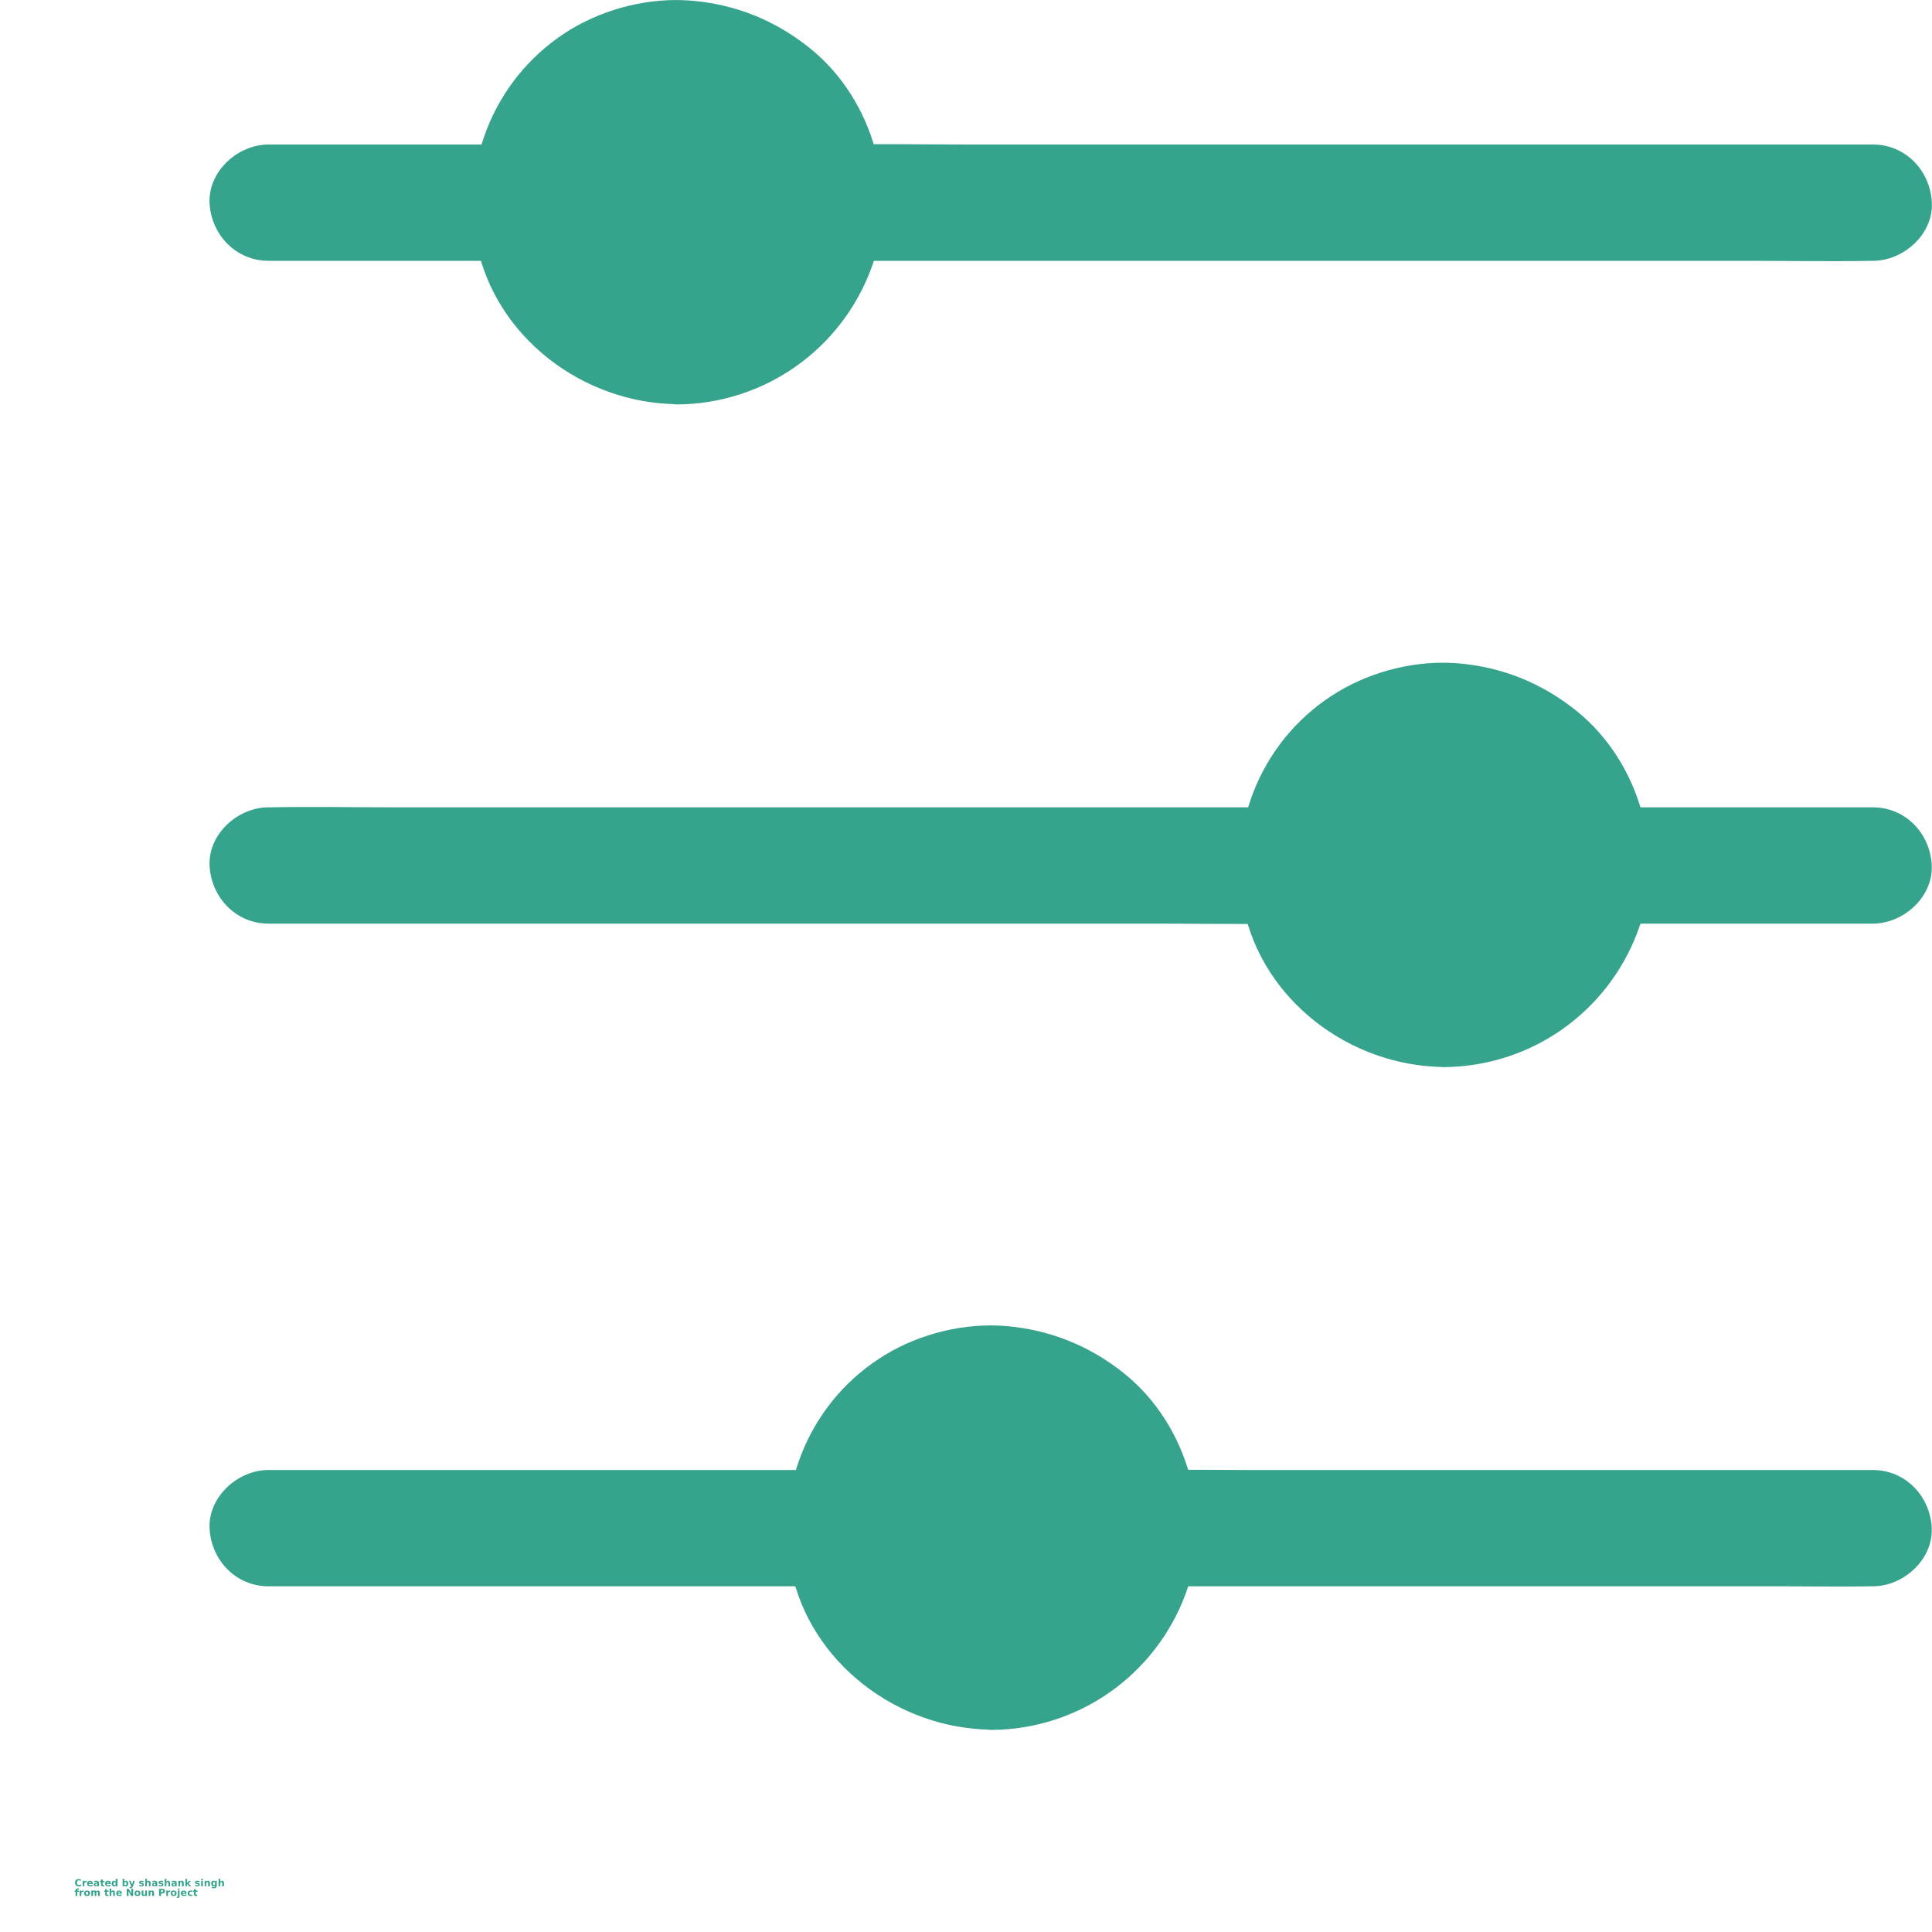 <svg width="15" height="15" viewBox="0 0 15 15" fill="none" xmlns="http://www.w3.org/2000/svg">
<path d="M6.542 2.025H7.343H9.25H11.554H13.56C13.882 2.025 14.205 2.031 14.527 2.025H14.541C14.781 2.025 15.01 1.817 14.999 1.574C14.988 1.328 14.797 1.122 14.541 1.122H13.74H11.834H9.529H7.523C7.201 1.122 6.878 1.116 6.556 1.122H6.542C6.302 1.122 6.073 1.33 6.084 1.574C6.095 1.819 6.285 2.025 6.542 2.025Z" fill="#36A38D"/>
<path d="M2.085 2.025H3.743H3.978C4.218 2.025 4.446 1.817 4.436 1.574C4.425 1.328 4.234 1.122 3.978 1.122H2.32H2.085C1.846 1.122 1.617 1.33 1.627 1.574C1.638 1.819 1.829 2.025 2.085 2.025Z" fill="#36A38D"/>
<path d="M6.546 1.571C6.546 2.271 5.97 2.839 5.259 2.839C4.549 2.839 3.973 2.271 3.973 1.571C3.973 0.87 4.549 0.303 5.259 0.303C5.97 0.303 6.546 0.87 6.546 1.571Z" fill="#36A38D"/>
<path d="M5.26 2.538C5.228 2.538 5.196 2.537 5.164 2.535C5.155 2.535 5.115 2.537 5.112 2.531C5.112 2.531 5.19 2.544 5.131 2.532C5.069 2.522 5.01 2.508 4.95 2.49C4.934 2.484 4.865 2.47 4.854 2.455C4.856 2.457 4.923 2.487 4.871 2.461L4.834 2.443C4.778 2.415 4.725 2.382 4.671 2.347C4.668 2.346 4.665 2.342 4.663 2.341C4.638 2.321 4.642 2.326 4.677 2.353C4.673 2.353 4.648 2.329 4.647 2.327C4.627 2.311 4.607 2.293 4.587 2.275C4.566 2.254 4.544 2.233 4.525 2.212C4.514 2.2 4.502 2.188 4.491 2.174C4.483 2.165 4.454 2.118 4.477 2.159C4.502 2.203 4.47 2.148 4.465 2.142C4.457 2.132 4.45 2.121 4.442 2.109C4.427 2.087 4.413 2.064 4.401 2.042C4.384 2.013 4.37 1.983 4.355 1.953C4.337 1.917 4.346 1.959 4.361 1.969C4.351 1.962 4.343 1.924 4.34 1.914C4.32 1.86 4.305 1.804 4.293 1.748C4.29 1.735 4.286 1.721 4.285 1.708C4.276 1.652 4.27 1.705 4.285 1.717C4.273 1.706 4.277 1.631 4.277 1.613C4.276 1.553 4.28 1.494 4.283 1.434C4.286 1.389 4.268 1.511 4.282 1.443C4.285 1.429 4.286 1.416 4.29 1.402C4.296 1.369 4.305 1.336 4.314 1.303C4.322 1.277 4.329 1.252 4.338 1.226C4.344 1.211 4.351 1.195 4.357 1.18C4.37 1.139 4.323 1.247 4.354 1.187C4.381 1.134 4.409 1.082 4.441 1.031C4.448 1.02 4.456 1.008 4.464 0.998C4.468 0.992 4.499 0.937 4.476 0.981C4.453 1.023 4.483 0.972 4.489 0.966C4.499 0.955 4.506 0.946 4.515 0.936C4.555 0.892 4.598 0.85 4.644 0.812C4.651 0.806 4.702 0.776 4.659 0.799C4.621 0.82 4.657 0.8 4.668 0.793C4.692 0.776 4.718 0.76 4.743 0.745C4.766 0.731 4.789 0.718 4.813 0.706C4.828 0.698 4.844 0.691 4.859 0.683C4.868 0.679 4.877 0.674 4.886 0.671C4.848 0.686 4.839 0.691 4.86 0.682C4.915 0.664 4.969 0.642 5.025 0.629C5.056 0.621 5.086 0.615 5.117 0.609C5.131 0.608 5.173 0.606 5.127 0.608C5.076 0.608 5.149 0.606 5.16 0.606C5.221 0.602 5.28 0.602 5.341 0.605C5.359 0.606 5.376 0.608 5.393 0.609C5.436 0.612 5.332 0.599 5.375 0.606C5.413 0.614 5.45 0.62 5.486 0.629C5.54 0.642 5.59 0.659 5.642 0.677C5.706 0.7 5.598 0.651 5.634 0.674C5.648 0.683 5.665 0.688 5.68 0.695C5.71 0.71 5.739 0.727 5.769 0.743C5.791 0.757 5.814 0.772 5.836 0.787C5.836 0.787 5.868 0.806 5.868 0.809C5.866 0.794 5.819 0.769 5.862 0.805C5.909 0.846 5.956 0.888 5.997 0.934C6.01 0.948 6.048 0.978 6.049 0.995C6.042 0.984 6.034 0.975 6.026 0.964C6.033 0.972 6.039 0.981 6.045 0.988C6.052 0.999 6.06 1.01 6.068 1.022C6.103 1.074 6.132 1.13 6.161 1.186C6.187 1.237 6.156 1.169 6.155 1.169C6.162 1.175 6.17 1.205 6.173 1.216C6.184 1.244 6.193 1.273 6.202 1.301C6.21 1.327 6.216 1.354 6.222 1.38C6.225 1.393 6.228 1.407 6.229 1.42C6.232 1.434 6.234 1.447 6.236 1.461C6.234 1.447 6.232 1.435 6.229 1.422C6.222 1.48 6.239 1.55 6.237 1.61C6.236 1.638 6.232 1.665 6.231 1.694C6.226 1.763 6.242 1.641 6.232 1.687C6.229 1.703 6.226 1.72 6.223 1.738C6.21 1.807 6.188 1.875 6.164 1.941C6.159 1.954 6.136 1.984 6.161 1.951C6.188 1.912 6.152 1.968 6.147 1.978C6.132 2.009 6.116 2.037 6.098 2.066C6.08 2.097 6.059 2.126 6.037 2.156C6.014 2.191 6.048 2.157 6.049 2.142C6.049 2.154 6.017 2.18 6.011 2.188C5.967 2.237 5.92 2.284 5.869 2.326C5.863 2.33 5.843 2.35 5.839 2.352C5.872 2.327 5.878 2.321 5.86 2.335C5.852 2.341 5.843 2.347 5.836 2.352C5.808 2.37 5.781 2.388 5.752 2.404C5.723 2.421 5.694 2.436 5.663 2.451C5.665 2.451 5.63 2.469 5.627 2.467C5.669 2.451 5.674 2.448 5.643 2.46C5.637 2.463 5.631 2.464 5.625 2.467C5.561 2.491 5.495 2.509 5.428 2.523C5.411 2.526 5.395 2.529 5.376 2.532C5.353 2.535 5.363 2.535 5.405 2.528C5.395 2.529 5.384 2.531 5.373 2.531C5.338 2.537 5.3 2.538 5.26 2.538C5.1 2.54 4.947 2.675 4.955 2.839C4.963 3.001 5.089 3.141 5.26 3.14C5.936 3.134 6.526 2.714 6.761 2.093C6.985 1.5 6.787 0.776 6.289 0.375C6.022 0.16 5.712 0.033 5.366 0.005C5.047 -0.021 4.711 0.062 4.438 0.224C3.858 0.572 3.571 1.244 3.702 1.897C3.847 2.616 4.525 3.132 5.259 3.138C5.419 3.14 5.572 2.998 5.564 2.837C5.558 2.675 5.431 2.54 5.26 2.538L5.26 2.538Z" fill="#36A38D"/>
<path d="M12.495 7.171H14.288H14.54C14.78 7.171 15.009 6.963 14.998 6.719C14.987 6.474 14.797 6.268 14.54 6.268H12.747H12.495C12.255 6.268 12.026 6.475 12.037 6.719C12.048 6.964 12.239 7.171 12.495 7.171Z" fill="#36A38D"/>
<path d="M2.085 7.171H2.87H4.738H7.005H8.964C9.282 7.171 9.599 7.177 9.917 7.171H9.93C10.17 7.171 10.399 6.963 10.388 6.719C10.378 6.474 10.187 6.268 9.93 6.268H9.146H7.278H5.011H3.051C2.734 6.268 2.417 6.262 2.099 6.268H2.085C1.846 6.268 1.617 6.475 1.627 6.719C1.638 6.964 1.829 7.171 2.085 7.171Z" fill="#36A38D"/>
<path d="M12.499 6.716C12.499 7.416 11.923 7.984 11.213 7.984C10.502 7.984 9.926 7.416 9.926 6.716C9.926 6.016 10.502 5.448 11.213 5.448C11.923 5.448 12.499 6.016 12.499 6.716Z" fill="#36A38D"/>
<path d="M11.212 7.683C11.18 7.683 11.148 7.682 11.116 7.68C11.107 7.68 11.067 7.682 11.064 7.676C11.064 7.676 11.142 7.689 11.083 7.677C11.022 7.667 10.962 7.653 10.903 7.635C10.886 7.629 10.817 7.616 10.806 7.601C10.808 7.602 10.875 7.632 10.823 7.607L10.787 7.589C10.73 7.56 10.677 7.527 10.623 7.492C10.62 7.491 10.617 7.488 10.616 7.486C10.59 7.467 10.594 7.471 10.629 7.498C10.625 7.498 10.6 7.474 10.599 7.473C10.579 7.456 10.559 7.438 10.539 7.42C10.518 7.399 10.497 7.378 10.477 7.357C10.466 7.345 10.454 7.333 10.443 7.319C10.435 7.31 10.406 7.264 10.429 7.304C10.454 7.348 10.422 7.294 10.417 7.288C10.41 7.277 10.402 7.267 10.394 7.255C10.379 7.232 10.365 7.209 10.353 7.187C10.336 7.158 10.323 7.128 10.307 7.098C10.289 7.062 10.298 7.104 10.313 7.115C10.303 7.107 10.295 7.07 10.292 7.059C10.272 7.005 10.257 6.949 10.245 6.894C10.242 6.88 10.239 6.866 10.237 6.853C10.228 6.797 10.222 6.85 10.237 6.862C10.225 6.851 10.229 6.776 10.229 6.758C10.228 6.698 10.232 6.639 10.236 6.579C10.239 6.534 10.22 6.656 10.234 6.588C10.237 6.575 10.239 6.561 10.242 6.547C10.248 6.514 10.257 6.481 10.266 6.448C10.274 6.423 10.281 6.397 10.29 6.371C10.297 6.356 10.303 6.34 10.309 6.325C10.323 6.284 10.275 6.393 10.306 6.332C10.333 6.28 10.361 6.227 10.393 6.176C10.4 6.165 10.408 6.153 10.416 6.143C10.42 6.137 10.451 6.083 10.428 6.126C10.405 6.168 10.435 6.117 10.442 6.111C10.451 6.101 10.458 6.092 10.468 6.081C10.507 6.037 10.55 5.995 10.596 5.958C10.603 5.952 10.654 5.922 10.611 5.944C10.573 5.965 10.61 5.946 10.62 5.938C10.645 5.922 10.671 5.905 10.695 5.89C10.718 5.876 10.741 5.863 10.765 5.851C10.78 5.843 10.796 5.836 10.811 5.828C10.82 5.824 10.829 5.819 10.838 5.816C10.8 5.831 10.791 5.836 10.812 5.827C10.867 5.809 10.921 5.788 10.977 5.774C11.008 5.767 11.038 5.761 11.069 5.755C11.083 5.753 11.125 5.752 11.08 5.753C11.028 5.753 11.101 5.752 11.112 5.752C11.173 5.747 11.232 5.747 11.293 5.75C11.312 5.752 11.328 5.753 11.345 5.755C11.388 5.758 11.284 5.744 11.327 5.752C11.365 5.759 11.402 5.765 11.438 5.774C11.492 5.788 11.542 5.804 11.594 5.822C11.658 5.845 11.55 5.797 11.586 5.819C11.6 5.828 11.617 5.833 11.632 5.84C11.663 5.855 11.692 5.872 11.721 5.889C11.743 5.902 11.766 5.917 11.788 5.932C11.788 5.932 11.82 5.952 11.82 5.955C11.818 5.94 11.771 5.914 11.814 5.95C11.861 5.991 11.908 6.033 11.95 6.08C11.962 6.093 12 6.123 12.002 6.14C11.994 6.129 11.986 6.12 11.979 6.11C11.985 6.117 11.991 6.126 11.997 6.134C12.005 6.144 12.012 6.155 12.02 6.167C12.055 6.22 12.084 6.275 12.113 6.331C12.139 6.382 12.108 6.314 12.107 6.314C12.114 6.32 12.122 6.35 12.125 6.361C12.136 6.389 12.145 6.418 12.154 6.447C12.162 6.472 12.168 6.499 12.174 6.525C12.177 6.538 12.18 6.552 12.182 6.566C12.185 6.579 12.186 6.593 12.188 6.606C12.186 6.593 12.185 6.581 12.182 6.567C12.174 6.626 12.191 6.695 12.189 6.755C12.188 6.784 12.185 6.811 12.183 6.839C12.178 6.909 12.194 6.787 12.185 6.832C12.182 6.848 12.178 6.865 12.175 6.883C12.162 6.952 12.14 7.02 12.116 7.086C12.111 7.1 12.088 7.13 12.113 7.097C12.14 7.057 12.104 7.113 12.099 7.124C12.084 7.154 12.069 7.182 12.05 7.211C12.032 7.243 12.011 7.271 11.989 7.301C11.966 7.336 12 7.303 12.002 7.288C12.002 7.3 11.969 7.325 11.963 7.333C11.919 7.382 11.872 7.429 11.821 7.471C11.815 7.476 11.795 7.495 11.791 7.497C11.824 7.473 11.831 7.467 11.812 7.48C11.805 7.486 11.795 7.492 11.788 7.497C11.76 7.515 11.733 7.533 11.704 7.549C11.675 7.566 11.646 7.581 11.615 7.596C11.617 7.596 11.582 7.614 11.579 7.613C11.621 7.596 11.626 7.593 11.595 7.605C11.589 7.608 11.583 7.61 11.577 7.613C11.513 7.637 11.447 7.655 11.38 7.668C11.364 7.671 11.347 7.674 11.328 7.677C11.306 7.68 11.315 7.68 11.357 7.673C11.347 7.674 11.336 7.676 11.325 7.676C11.29 7.682 11.252 7.683 11.212 7.683C11.052 7.685 10.899 7.82 10.907 7.984C10.915 8.147 11.041 8.287 11.212 8.285C11.889 8.279 12.478 7.859 12.713 7.238C12.937 6.645 12.739 5.922 12.241 5.52C11.974 5.305 11.664 5.178 11.318 5.15C10.999 5.124 10.663 5.207 10.39 5.37C9.81 5.717 9.523 6.39 9.654 7.042C9.799 7.762 10.477 8.278 11.211 8.284C11.371 8.285 11.524 8.144 11.516 7.983C11.51 7.82 11.383 7.685 11.212 7.683L11.212 7.683Z" fill="#36A38D"/>
<path d="M8.984 12.316H9.535H10.86H12.464H13.852C14.078 12.316 14.303 12.32 14.529 12.316H14.54C14.78 12.316 15.008 12.108 14.998 11.864C14.987 11.619 14.796 11.413 14.54 11.413H13.989H12.664H11.06H9.673C9.447 11.413 9.221 11.409 8.995 11.413H8.984C8.745 11.413 8.516 11.621 8.526 11.864C8.537 12.11 8.728 12.316 8.984 12.316Z" fill="#36A38D"/>
<path d="M2.085 12.316H3.548H5.886H6.42C6.66 12.316 6.889 12.108 6.878 11.864C6.867 11.619 6.676 11.413 6.42 11.413H4.958H2.62H2.085C1.846 11.413 1.617 11.621 1.627 11.864C1.638 12.11 1.829 12.316 2.085 12.316Z" fill="#36A38D"/>
<path d="M8.989 11.861C8.989 12.562 8.413 13.129 7.702 13.129C6.992 13.129 6.416 12.562 6.416 11.861C6.416 11.161 6.992 10.593 7.702 10.593C8.413 10.593 8.989 11.161 8.989 11.861Z" fill="#36A38D"/>
<path d="M7.702 12.829C7.669 12.829 7.637 12.827 7.605 12.826C7.596 12.826 7.557 12.827 7.553 12.821C7.553 12.821 7.631 12.835 7.572 12.823C7.511 12.812 7.451 12.799 7.392 12.78C7.375 12.774 7.306 12.761 7.296 12.746C7.297 12.748 7.364 12.777 7.312 12.752L7.276 12.734C7.219 12.705 7.166 12.672 7.112 12.638C7.109 12.636 7.106 12.633 7.105 12.632C7.079 12.612 7.083 12.617 7.118 12.644C7.114 12.644 7.089 12.62 7.088 12.618C7.068 12.601 7.048 12.584 7.028 12.565C7.007 12.544 6.986 12.523 6.966 12.502C6.955 12.49 6.943 12.478 6.932 12.465C6.925 12.456 6.896 12.409 6.919 12.45C6.943 12.493 6.911 12.439 6.906 12.433C6.899 12.422 6.891 12.412 6.883 12.4C6.868 12.377 6.854 12.355 6.842 12.332C6.825 12.304 6.812 12.274 6.796 12.243C6.778 12.207 6.787 12.249 6.803 12.26C6.792 12.252 6.784 12.215 6.781 12.204C6.761 12.15 6.746 12.095 6.734 12.039C6.731 12.025 6.728 12.012 6.726 11.998C6.717 11.943 6.711 11.995 6.726 12.007C6.714 11.997 6.719 11.921 6.719 11.903C6.717 11.843 6.722 11.785 6.725 11.724C6.728 11.679 6.709 11.801 6.723 11.733C6.726 11.72 6.728 11.706 6.731 11.693C6.737 11.66 6.746 11.627 6.755 11.594C6.763 11.568 6.771 11.542 6.78 11.517C6.786 11.502 6.792 11.485 6.798 11.47C6.812 11.43 6.764 11.538 6.795 11.478C6.822 11.425 6.85 11.372 6.882 11.321C6.89 11.311 6.897 11.299 6.905 11.288C6.909 11.282 6.94 11.228 6.917 11.272C6.894 11.314 6.925 11.263 6.931 11.257C6.94 11.246 6.948 11.237 6.957 11.226C6.996 11.183 7.039 11.141 7.085 11.103C7.093 11.097 7.143 11.067 7.1 11.089C7.062 11.111 7.099 11.091 7.109 11.084C7.134 11.067 7.16 11.05 7.184 11.035C7.207 11.022 7.23 11.008 7.254 10.996C7.27 10.989 7.285 10.981 7.3 10.974C7.309 10.969 7.318 10.965 7.328 10.962C7.289 10.977 7.28 10.981 7.302 10.972C7.357 10.954 7.41 10.933 7.466 10.919C7.497 10.912 7.528 10.906 7.558 10.9C7.572 10.899 7.615 10.897 7.569 10.899C7.517 10.899 7.59 10.897 7.601 10.897C7.662 10.893 7.721 10.893 7.782 10.896C7.801 10.897 7.818 10.899 7.834 10.9C7.877 10.903 7.773 10.889 7.816 10.897C7.854 10.905 7.891 10.911 7.927 10.919C7.981 10.933 8.031 10.95 8.083 10.968C8.147 10.99 8.039 10.942 8.075 10.965C8.089 10.974 8.106 10.978 8.121 10.986C8.152 11.001 8.181 11.017 8.21 11.034C8.233 11.047 8.256 11.062 8.277 11.078C8.277 11.078 8.309 11.097 8.309 11.1C8.307 11.085 8.26 11.059 8.303 11.096C8.35 11.136 8.398 11.178 8.439 11.225C8.451 11.239 8.489 11.269 8.491 11.285C8.483 11.275 8.475 11.266 8.468 11.255C8.474 11.262 8.48 11.272 8.486 11.279C8.494 11.29 8.501 11.3 8.509 11.312C8.544 11.365 8.573 11.421 8.602 11.476C8.628 11.527 8.597 11.46 8.596 11.46C8.604 11.466 8.611 11.496 8.614 11.506C8.625 11.535 8.634 11.563 8.643 11.592C8.651 11.618 8.657 11.645 8.663 11.67C8.666 11.684 8.669 11.697 8.671 11.711C8.674 11.724 8.675 11.738 8.677 11.752C8.675 11.738 8.674 11.726 8.671 11.712C8.663 11.771 8.68 11.84 8.678 11.9C8.677 11.929 8.674 11.956 8.672 11.985C8.668 12.054 8.683 11.932 8.674 11.977C8.671 11.994 8.668 12.01 8.665 12.028C8.651 12.098 8.63 12.165 8.605 12.231C8.601 12.245 8.578 12.275 8.602 12.242C8.63 12.203 8.593 12.258 8.588 12.269C8.573 12.299 8.558 12.328 8.539 12.356C8.521 12.388 8.5 12.416 8.478 12.447C8.456 12.481 8.489 12.448 8.491 12.433C8.491 12.445 8.459 12.471 8.452 12.478C8.408 12.528 8.361 12.574 8.311 12.617C8.304 12.621 8.285 12.641 8.28 12.642C8.314 12.618 8.32 12.612 8.301 12.626C8.294 12.632 8.285 12.638 8.277 12.642C8.249 12.66 8.222 12.678 8.193 12.695C8.164 12.711 8.135 12.726 8.104 12.741C8.106 12.741 8.071 12.759 8.068 12.758C8.111 12.741 8.115 12.738 8.085 12.75C8.079 12.754 8.072 12.755 8.066 12.758C8.002 12.782 7.937 12.8 7.869 12.814C7.853 12.817 7.836 12.82 7.818 12.823C7.795 12.826 7.804 12.826 7.847 12.818C7.836 12.82 7.825 12.821 7.814 12.821C7.779 12.827 7.741 12.829 7.702 12.829C7.541 12.83 7.389 12.966 7.396 13.13C7.404 13.292 7.531 13.432 7.702 13.431C8.378 13.425 8.967 13.005 9.202 12.383C9.426 11.791 9.228 11.067 8.73 10.665C8.463 10.45 8.153 10.324 7.807 10.295C7.488 10.27 7.152 10.352 6.879 10.515C6.299 10.862 6.012 11.535 6.143 12.188C6.288 12.907 6.966 13.423 7.7 13.429C7.86 13.431 8.013 13.289 8.005 13.128C7.999 12.966 7.873 12.83 7.702 12.829L7.702 12.829Z" fill="#36A38D"/>
<path d="M0.629 14.642C0.626 14.643 0.624 14.644 0.621 14.645C0.618 14.645 0.615 14.645 0.612 14.645C0.603 14.645 0.596 14.643 0.59 14.638C0.585 14.633 0.583 14.626 0.583 14.617C0.583 14.608 0.585 14.601 0.59 14.596C0.596 14.591 0.603 14.589 0.612 14.589C0.615 14.589 0.618 14.589 0.621 14.59C0.624 14.591 0.626 14.591 0.629 14.593V14.604C0.626 14.602 0.624 14.601 0.621 14.6C0.619 14.599 0.616 14.599 0.613 14.599C0.608 14.599 0.604 14.601 0.601 14.604C0.599 14.607 0.597 14.612 0.597 14.617C0.597 14.623 0.599 14.627 0.601 14.631C0.604 14.634 0.608 14.635 0.613 14.635C0.616 14.635 0.619 14.635 0.621 14.634C0.624 14.633 0.626 14.632 0.629 14.63V14.642Z" fill="#36A38D"/>
<path d="M0.672 14.614C0.671 14.614 0.67 14.614 0.669 14.614C0.668 14.613 0.666 14.613 0.665 14.613C0.662 14.613 0.659 14.614 0.657 14.617C0.655 14.619 0.655 14.622 0.655 14.626V14.645H0.642V14.603H0.655V14.61C0.656 14.607 0.658 14.606 0.66 14.604C0.662 14.603 0.665 14.602 0.668 14.602H0.67C0.67 14.602 0.671 14.603 0.672 14.603L0.672 14.614Z" fill="#36A38D"/>
<path d="M0.72 14.624V14.628H0.69C0.69 14.631 0.691 14.633 0.693 14.635C0.695 14.636 0.697 14.637 0.701 14.637C0.704 14.637 0.707 14.636 0.709 14.635C0.712 14.635 0.715 14.633 0.719 14.632V14.642C0.715 14.643 0.712 14.644 0.709 14.645C0.706 14.645 0.703 14.645 0.7 14.645C0.692 14.645 0.686 14.643 0.682 14.64C0.678 14.636 0.676 14.631 0.676 14.624C0.676 14.617 0.678 14.612 0.682 14.608C0.686 14.604 0.692 14.602 0.699 14.602C0.705 14.602 0.71 14.604 0.714 14.608C0.718 14.612 0.72 14.617 0.72 14.624L0.72 14.624ZM0.707 14.62C0.707 14.617 0.706 14.615 0.705 14.614C0.703 14.612 0.701 14.611 0.699 14.611C0.696 14.611 0.694 14.612 0.693 14.613C0.691 14.615 0.69 14.617 0.69 14.62L0.707 14.62Z" fill="#36A38D"/>
<path d="M0.749 14.626C0.746 14.626 0.744 14.626 0.743 14.627C0.741 14.628 0.741 14.63 0.741 14.632C0.741 14.633 0.741 14.635 0.742 14.635C0.743 14.636 0.745 14.637 0.747 14.637C0.75 14.637 0.752 14.636 0.753 14.634C0.755 14.632 0.756 14.63 0.756 14.627V14.626L0.749 14.626ZM0.769 14.621V14.645H0.756V14.638C0.754 14.641 0.752 14.643 0.75 14.644C0.748 14.645 0.745 14.645 0.742 14.645C0.738 14.645 0.734 14.644 0.732 14.642C0.729 14.639 0.728 14.636 0.728 14.632C0.728 14.627 0.729 14.624 0.732 14.622C0.736 14.619 0.741 14.618 0.748 14.618H0.756V14.617C0.756 14.615 0.755 14.614 0.753 14.613C0.752 14.612 0.749 14.611 0.746 14.611C0.743 14.611 0.74 14.611 0.738 14.612C0.735 14.612 0.733 14.613 0.731 14.614V14.604C0.734 14.604 0.737 14.603 0.74 14.603C0.742 14.603 0.745 14.602 0.748 14.602C0.755 14.602 0.761 14.604 0.764 14.607C0.767 14.61 0.769 14.614 0.769 14.621V14.621Z" fill="#36A38D"/>
<path d="M0.797 14.592V14.603H0.811V14.613H0.797V14.63C0.797 14.632 0.797 14.633 0.798 14.634C0.798 14.635 0.8 14.635 0.802 14.635H0.809V14.645H0.798C0.793 14.645 0.789 14.643 0.787 14.642C0.785 14.639 0.784 14.635 0.784 14.63V14.613H0.777V14.603H0.784V14.592L0.797 14.592Z" fill="#36A38D"/>
<path d="M0.86 14.624V14.628H0.829C0.83 14.631 0.831 14.633 0.832 14.635C0.834 14.636 0.837 14.637 0.841 14.637C0.843 14.637 0.846 14.636 0.849 14.635C0.852 14.635 0.855 14.633 0.858 14.632V14.642C0.855 14.643 0.852 14.644 0.849 14.645C0.845 14.645 0.842 14.645 0.839 14.645C0.832 14.645 0.826 14.643 0.822 14.64C0.818 14.636 0.816 14.631 0.816 14.624C0.816 14.617 0.818 14.612 0.822 14.608C0.826 14.604 0.832 14.602 0.839 14.602C0.845 14.602 0.85 14.604 0.854 14.608C0.858 14.612 0.86 14.617 0.86 14.624L0.86 14.624ZM0.847 14.62C0.847 14.617 0.846 14.615 0.844 14.614C0.843 14.612 0.841 14.611 0.838 14.611C0.836 14.611 0.834 14.612 0.832 14.613C0.831 14.615 0.83 14.617 0.829 14.62L0.847 14.62Z" fill="#36A38D"/>
<path d="M0.898 14.609V14.587H0.912V14.645H0.898V14.639C0.896 14.641 0.894 14.643 0.892 14.644C0.89 14.645 0.887 14.646 0.885 14.646C0.88 14.646 0.875 14.643 0.872 14.639C0.869 14.636 0.867 14.63 0.867 14.624C0.867 14.618 0.869 14.613 0.872 14.608C0.875 14.604 0.88 14.602 0.885 14.602C0.887 14.602 0.89 14.603 0.892 14.604C0.894 14.605 0.896 14.607 0.898 14.609V14.609ZM0.89 14.636C0.892 14.636 0.894 14.635 0.896 14.633C0.897 14.631 0.898 14.628 0.898 14.624C0.898 14.62 0.897 14.617 0.896 14.615C0.894 14.613 0.892 14.612 0.89 14.612C0.887 14.612 0.885 14.613 0.883 14.615C0.882 14.617 0.881 14.62 0.881 14.624C0.881 14.628 0.882 14.631 0.883 14.633C0.885 14.635 0.887 14.636 0.89 14.636Z" fill="#36A38D"/>
<path d="M0.974 14.636C0.976 14.636 0.978 14.635 0.98 14.633C0.981 14.631 0.982 14.628 0.982 14.624C0.982 14.62 0.981 14.617 0.98 14.615C0.978 14.613 0.976 14.612 0.974 14.612C0.971 14.612 0.969 14.613 0.967 14.615C0.965 14.617 0.965 14.62 0.965 14.624C0.965 14.628 0.965 14.631 0.967 14.633C0.969 14.635 0.971 14.636 0.974 14.636ZM0.965 14.609C0.967 14.607 0.969 14.605 0.971 14.604C0.973 14.603 0.976 14.602 0.978 14.602C0.984 14.602 0.988 14.604 0.991 14.608C0.994 14.613 0.996 14.618 0.996 14.624C0.996 14.63 0.994 14.636 0.991 14.639C0.988 14.643 0.984 14.646 0.978 14.646C0.976 14.646 0.973 14.645 0.971 14.644C0.969 14.643 0.967 14.641 0.965 14.639V14.645H0.952V14.587H0.965V14.609Z" fill="#36A38D"/>
<path d="M1.001 14.603H1.014L1.025 14.631L1.034 14.603H1.047L1.03 14.649C1.029 14.653 1.026 14.656 1.024 14.658C1.021 14.66 1.018 14.661 1.015 14.661H1.007V14.652H1.011C1.014 14.652 1.015 14.652 1.016 14.651C1.017 14.65 1.018 14.649 1.019 14.647L1.019 14.646L1.001 14.603Z" fill="#36A38D"/>
<path d="M1.115 14.604V14.615C1.112 14.613 1.109 14.612 1.106 14.612C1.104 14.611 1.101 14.611 1.099 14.611C1.097 14.611 1.095 14.611 1.094 14.612C1.092 14.613 1.092 14.614 1.092 14.615C1.092 14.616 1.092 14.617 1.093 14.617C1.094 14.618 1.096 14.618 1.098 14.619L1.1 14.619C1.107 14.62 1.112 14.621 1.114 14.623C1.116 14.625 1.118 14.628 1.118 14.632C1.118 14.637 1.116 14.64 1.112 14.642C1.109 14.644 1.104 14.645 1.098 14.645C1.095 14.645 1.092 14.645 1.09 14.645C1.087 14.644 1.084 14.644 1.081 14.643V14.633C1.084 14.634 1.086 14.635 1.089 14.636C1.092 14.636 1.094 14.637 1.097 14.637C1.1 14.637 1.102 14.636 1.103 14.636C1.104 14.635 1.105 14.634 1.105 14.632C1.105 14.631 1.105 14.63 1.104 14.63C1.103 14.629 1.101 14.629 1.098 14.629L1.096 14.628C1.09 14.628 1.086 14.626 1.084 14.624C1.081 14.622 1.08 14.619 1.08 14.615C1.08 14.611 1.082 14.608 1.085 14.606C1.088 14.604 1.092 14.602 1.098 14.602C1.101 14.602 1.103 14.603 1.106 14.603C1.109 14.604 1.112 14.604 1.115 14.604L1.115 14.604Z" fill="#36A38D"/>
<path d="M1.169 14.62V14.645H1.156V14.626C1.156 14.622 1.156 14.62 1.156 14.618C1.156 14.617 1.155 14.616 1.155 14.615C1.154 14.614 1.154 14.614 1.153 14.613C1.152 14.613 1.151 14.612 1.15 14.612C1.147 14.612 1.145 14.614 1.143 14.616C1.142 14.618 1.141 14.621 1.141 14.624V14.645H1.128V14.587H1.141V14.609C1.143 14.607 1.145 14.605 1.147 14.604C1.15 14.603 1.152 14.602 1.155 14.602C1.16 14.602 1.163 14.604 1.165 14.607C1.168 14.61 1.169 14.614 1.169 14.62L1.169 14.62Z" fill="#36A38D"/>
<path d="M1.201 14.626C1.198 14.626 1.196 14.626 1.195 14.627C1.193 14.628 1.193 14.63 1.193 14.632C1.193 14.633 1.193 14.635 1.194 14.635C1.196 14.636 1.197 14.637 1.199 14.637C1.202 14.637 1.204 14.636 1.205 14.634C1.207 14.632 1.208 14.63 1.208 14.627V14.626L1.201 14.626ZM1.221 14.621V14.645H1.208V14.638C1.206 14.641 1.204 14.643 1.202 14.644C1.2 14.645 1.197 14.645 1.194 14.645C1.19 14.645 1.186 14.644 1.184 14.642C1.181 14.639 1.18 14.636 1.18 14.632C1.18 14.627 1.181 14.624 1.185 14.622C1.188 14.619 1.193 14.618 1.2 14.618H1.208V14.617C1.208 14.615 1.207 14.614 1.205 14.613C1.204 14.612 1.201 14.611 1.198 14.611C1.195 14.611 1.192 14.611 1.19 14.612C1.187 14.612 1.185 14.613 1.183 14.614V14.604C1.186 14.604 1.189 14.603 1.192 14.603C1.195 14.603 1.197 14.602 1.2 14.602C1.207 14.602 1.213 14.604 1.216 14.607C1.219 14.61 1.221 14.614 1.221 14.621V14.621Z" fill="#36A38D"/>
<path d="M1.266 14.604V14.615C1.263 14.613 1.26 14.613 1.258 14.612C1.255 14.611 1.253 14.611 1.25 14.611C1.248 14.611 1.246 14.611 1.245 14.612C1.244 14.613 1.243 14.614 1.243 14.615C1.243 14.616 1.243 14.617 1.244 14.617C1.245 14.618 1.247 14.618 1.25 14.619L1.252 14.619C1.259 14.62 1.263 14.621 1.265 14.623C1.268 14.625 1.269 14.628 1.269 14.632C1.269 14.637 1.267 14.64 1.264 14.642C1.26 14.644 1.256 14.645 1.25 14.645C1.247 14.645 1.244 14.645 1.241 14.645C1.238 14.644 1.235 14.644 1.232 14.643V14.633C1.235 14.634 1.237 14.635 1.24 14.636C1.243 14.636 1.246 14.637 1.249 14.637C1.251 14.637 1.253 14.636 1.254 14.636C1.256 14.635 1.256 14.634 1.256 14.632C1.256 14.631 1.256 14.63 1.255 14.63C1.254 14.629 1.252 14.629 1.25 14.629L1.247 14.628C1.241 14.628 1.237 14.626 1.235 14.624C1.233 14.622 1.231 14.619 1.231 14.615C1.231 14.611 1.233 14.608 1.236 14.606C1.239 14.604 1.243 14.602 1.25 14.602C1.252 14.602 1.255 14.603 1.257 14.603C1.26 14.604 1.263 14.604 1.266 14.604L1.266 14.604Z" fill="#36A38D"/>
<path d="M1.32 14.62V14.645H1.307V14.626C1.307 14.622 1.307 14.62 1.306 14.618C1.306 14.617 1.306 14.616 1.306 14.615C1.305 14.614 1.305 14.614 1.304 14.613C1.303 14.613 1.302 14.612 1.301 14.612C1.298 14.612 1.296 14.614 1.294 14.616C1.292 14.618 1.292 14.621 1.292 14.624V14.645H1.279V14.587H1.292V14.609C1.294 14.607 1.296 14.605 1.298 14.604C1.301 14.603 1.303 14.602 1.306 14.602C1.31 14.602 1.314 14.604 1.316 14.607C1.319 14.61 1.32 14.614 1.32 14.62L1.32 14.62Z" fill="#36A38D"/>
<path d="M1.353 14.626C1.35 14.626 1.347 14.626 1.346 14.627C1.345 14.628 1.344 14.63 1.344 14.632C1.344 14.633 1.344 14.635 1.346 14.636C1.347 14.636 1.348 14.637 1.35 14.637C1.353 14.637 1.355 14.636 1.356 14.634C1.358 14.632 1.359 14.63 1.359 14.627V14.626L1.353 14.626ZM1.372 14.621V14.645H1.359V14.639C1.357 14.641 1.355 14.643 1.353 14.644C1.351 14.645 1.348 14.645 1.345 14.645C1.341 14.645 1.337 14.644 1.335 14.642C1.332 14.639 1.331 14.636 1.331 14.632C1.331 14.627 1.333 14.624 1.336 14.622C1.339 14.619 1.344 14.618 1.351 14.618H1.359V14.617C1.359 14.615 1.358 14.614 1.356 14.613C1.355 14.612 1.353 14.611 1.349 14.611C1.346 14.611 1.344 14.611 1.341 14.612C1.339 14.613 1.336 14.613 1.334 14.614V14.604C1.337 14.604 1.34 14.603 1.343 14.603C1.346 14.603 1.349 14.602 1.351 14.602C1.359 14.602 1.364 14.604 1.367 14.607C1.371 14.61 1.372 14.614 1.372 14.621V14.621Z" fill="#36A38D"/>
<path d="M1.427 14.62V14.645H1.413V14.625C1.413 14.622 1.413 14.619 1.413 14.618C1.413 14.617 1.413 14.616 1.412 14.615C1.412 14.614 1.411 14.613 1.41 14.613C1.409 14.613 1.408 14.612 1.407 14.612C1.404 14.612 1.402 14.613 1.4 14.616C1.399 14.618 1.398 14.621 1.398 14.624V14.645H1.385V14.603H1.398V14.609C1.4 14.607 1.402 14.605 1.405 14.604C1.407 14.603 1.409 14.602 1.412 14.602C1.417 14.602 1.42 14.604 1.423 14.607C1.425 14.61 1.427 14.614 1.427 14.62L1.427 14.62Z" fill="#36A38D"/>
<path d="M1.44 14.587H1.452V14.618L1.468 14.603H1.483L1.463 14.622L1.485 14.645H1.469L1.452 14.627V14.645H1.44L1.44 14.587Z" fill="#36A38D"/>
<path d="M1.548 14.604V14.615C1.546 14.613 1.543 14.612 1.54 14.612C1.537 14.611 1.535 14.611 1.533 14.611C1.53 14.611 1.529 14.611 1.527 14.612C1.526 14.613 1.525 14.614 1.525 14.615C1.525 14.616 1.526 14.617 1.527 14.617C1.528 14.618 1.529 14.618 1.532 14.619L1.534 14.619C1.541 14.62 1.545 14.621 1.548 14.623C1.55 14.625 1.551 14.628 1.551 14.632C1.551 14.637 1.549 14.64 1.546 14.642C1.543 14.644 1.538 14.645 1.532 14.645C1.529 14.645 1.526 14.645 1.523 14.645C1.52 14.644 1.517 14.644 1.515 14.643V14.633C1.517 14.634 1.52 14.635 1.522 14.636C1.525 14.636 1.528 14.637 1.531 14.637C1.534 14.637 1.535 14.636 1.537 14.636C1.538 14.635 1.539 14.634 1.539 14.632C1.539 14.631 1.538 14.63 1.537 14.63C1.537 14.629 1.535 14.629 1.532 14.629L1.53 14.628C1.524 14.628 1.519 14.626 1.517 14.624C1.515 14.622 1.514 14.619 1.514 14.615C1.514 14.611 1.515 14.608 1.518 14.606C1.521 14.604 1.526 14.602 1.532 14.602C1.534 14.602 1.537 14.603 1.54 14.603C1.542 14.604 1.545 14.604 1.548 14.604L1.548 14.604Z" fill="#36A38D"/>
<path d="M1.562 14.603H1.575V14.645H1.562V14.603ZM1.562 14.587H1.575V14.598H1.562V14.587Z" fill="#36A38D"/>
<path d="M1.63 14.62V14.645H1.616V14.625C1.616 14.622 1.616 14.619 1.616 14.618C1.616 14.617 1.616 14.616 1.616 14.615C1.615 14.614 1.614 14.613 1.613 14.613C1.613 14.613 1.611 14.612 1.61 14.612C1.608 14.612 1.605 14.613 1.604 14.616C1.602 14.618 1.601 14.621 1.601 14.624V14.645H1.589V14.603H1.601V14.609C1.603 14.607 1.605 14.605 1.608 14.604C1.61 14.603 1.613 14.602 1.615 14.602C1.62 14.602 1.624 14.604 1.626 14.607C1.628 14.61 1.63 14.614 1.63 14.62L1.63 14.62Z" fill="#36A38D"/>
<path d="M1.67 14.638C1.668 14.64 1.666 14.642 1.664 14.643C1.662 14.644 1.659 14.645 1.656 14.645C1.651 14.645 1.647 14.643 1.644 14.639C1.641 14.634 1.639 14.629 1.639 14.623C1.639 14.617 1.641 14.613 1.644 14.608C1.647 14.604 1.651 14.602 1.656 14.602C1.659 14.602 1.662 14.603 1.664 14.604C1.666 14.605 1.668 14.607 1.67 14.609V14.603H1.683V14.64C1.683 14.647 1.681 14.652 1.677 14.655C1.673 14.659 1.667 14.661 1.659 14.661C1.656 14.661 1.654 14.661 1.651 14.66C1.649 14.66 1.647 14.659 1.644 14.658V14.648C1.647 14.649 1.649 14.65 1.651 14.651C1.653 14.652 1.655 14.652 1.658 14.652C1.662 14.652 1.665 14.651 1.667 14.649C1.669 14.647 1.67 14.644 1.67 14.64L1.67 14.638ZM1.662 14.612C1.659 14.612 1.656 14.613 1.655 14.615C1.654 14.617 1.653 14.62 1.653 14.623C1.653 14.627 1.654 14.63 1.655 14.632C1.656 14.634 1.659 14.635 1.662 14.635C1.664 14.635 1.666 14.634 1.668 14.632C1.669 14.63 1.67 14.627 1.67 14.623C1.67 14.62 1.669 14.617 1.668 14.615C1.666 14.613 1.664 14.612 1.662 14.612Z" fill="#36A38D"/>
<path d="M1.739 14.62V14.645H1.725V14.626C1.725 14.622 1.725 14.62 1.725 14.618C1.725 14.617 1.725 14.616 1.724 14.615C1.724 14.614 1.723 14.614 1.722 14.613C1.721 14.613 1.72 14.612 1.719 14.612C1.716 14.612 1.714 14.614 1.712 14.616C1.711 14.618 1.71 14.621 1.71 14.624V14.645H1.697V14.587H1.71V14.609C1.712 14.607 1.714 14.605 1.717 14.604C1.719 14.603 1.721 14.602 1.724 14.602C1.729 14.602 1.732 14.604 1.735 14.607C1.737 14.61 1.739 14.614 1.739 14.62L1.739 14.62Z" fill="#36A38D"/>
<path d="M0.612 14.662V14.671H0.605C0.603 14.671 0.602 14.671 0.601 14.672C0.6 14.673 0.6 14.674 0.6 14.676V14.678H0.611V14.688H0.6V14.72H0.587V14.688H0.58V14.678H0.587V14.676C0.587 14.671 0.588 14.668 0.59 14.666C0.593 14.664 0.597 14.662 0.602 14.662L0.612 14.662Z" fill="#36A38D"/>
<path d="M0.649 14.69C0.648 14.689 0.646 14.689 0.645 14.689C0.644 14.688 0.643 14.688 0.642 14.688C0.638 14.688 0.636 14.69 0.634 14.692C0.632 14.694 0.631 14.697 0.631 14.701V14.72H0.618V14.678H0.631V14.685C0.633 14.683 0.635 14.681 0.637 14.68C0.639 14.678 0.642 14.678 0.645 14.678H0.646C0.647 14.678 0.648 14.678 0.649 14.678L0.649 14.69Z" fill="#36A38D"/>
<path d="M0.676 14.687C0.673 14.687 0.671 14.688 0.669 14.69C0.667 14.692 0.667 14.695 0.667 14.699C0.667 14.703 0.667 14.706 0.669 14.709C0.671 14.71 0.673 14.711 0.676 14.711C0.679 14.711 0.681 14.71 0.682 14.709C0.684 14.706 0.685 14.703 0.685 14.699C0.685 14.695 0.684 14.692 0.682 14.69C0.681 14.688 0.679 14.687 0.676 14.687ZM0.676 14.678C0.683 14.678 0.688 14.68 0.693 14.684C0.697 14.687 0.699 14.693 0.699 14.699C0.699 14.706 0.697 14.711 0.693 14.715C0.688 14.719 0.683 14.72 0.676 14.72C0.669 14.72 0.663 14.719 0.659 14.715C0.655 14.711 0.653 14.706 0.653 14.699C0.653 14.693 0.655 14.687 0.659 14.684C0.663 14.68 0.669 14.678 0.676 14.678Z" fill="#36A38D"/>
<path d="M0.746 14.685C0.748 14.683 0.75 14.681 0.752 14.68C0.755 14.678 0.757 14.678 0.76 14.678C0.765 14.678 0.768 14.679 0.771 14.682C0.774 14.685 0.775 14.689 0.775 14.695V14.72H0.761V14.698V14.697V14.696C0.761 14.693 0.761 14.691 0.76 14.69C0.759 14.688 0.758 14.687 0.756 14.687C0.754 14.687 0.752 14.688 0.75 14.69C0.749 14.693 0.748 14.695 0.748 14.7V14.72H0.735V14.698C0.735 14.694 0.734 14.691 0.734 14.69C0.733 14.688 0.732 14.687 0.73 14.687C0.727 14.687 0.725 14.689 0.724 14.691C0.722 14.693 0.722 14.696 0.722 14.7V14.72H0.709V14.678H0.722V14.684C0.723 14.682 0.725 14.68 0.727 14.679C0.729 14.678 0.732 14.678 0.734 14.678C0.737 14.678 0.739 14.678 0.741 14.68C0.744 14.681 0.745 14.683 0.746 14.685L0.746 14.685Z" fill="#36A38D"/>
<path d="M0.829 14.667V14.678H0.843V14.688H0.829V14.706C0.829 14.707 0.83 14.709 0.83 14.709C0.831 14.71 0.833 14.71 0.835 14.71H0.842V14.72H0.831C0.826 14.72 0.822 14.719 0.82 14.717C0.818 14.714 0.817 14.711 0.817 14.706V14.688H0.81V14.678H0.817V14.667L0.829 14.667Z" fill="#36A38D"/>
<path d="M0.892 14.695V14.72H0.879V14.701C0.879 14.697 0.879 14.695 0.879 14.694C0.879 14.692 0.878 14.691 0.878 14.69C0.878 14.689 0.877 14.689 0.876 14.688C0.875 14.688 0.874 14.688 0.873 14.688C0.87 14.688 0.868 14.689 0.866 14.691C0.865 14.693 0.864 14.696 0.864 14.7V14.72H0.851V14.663H0.864V14.685C0.866 14.682 0.868 14.681 0.871 14.679C0.873 14.678 0.875 14.678 0.878 14.678C0.883 14.678 0.886 14.679 0.889 14.682C0.891 14.685 0.892 14.689 0.892 14.695L0.892 14.695Z" fill="#36A38D"/>
<path d="M0.946 14.699V14.703H0.915C0.916 14.706 0.917 14.708 0.918 14.71C0.92 14.711 0.923 14.712 0.926 14.712C0.929 14.712 0.932 14.711 0.935 14.711C0.938 14.71 0.941 14.709 0.944 14.707V14.717C0.941 14.718 0.938 14.719 0.935 14.72C0.931 14.72 0.928 14.72 0.925 14.72C0.918 14.72 0.912 14.719 0.908 14.715C0.904 14.711 0.902 14.706 0.902 14.699C0.902 14.693 0.904 14.687 0.908 14.684C0.912 14.68 0.918 14.678 0.925 14.678C0.931 14.678 0.936 14.68 0.94 14.684C0.944 14.687 0.946 14.693 0.946 14.699L0.946 14.699ZM0.932 14.695C0.932 14.692 0.932 14.69 0.93 14.689C0.929 14.687 0.927 14.686 0.924 14.686C0.922 14.686 0.92 14.687 0.918 14.688C0.917 14.69 0.916 14.692 0.915 14.695L0.932 14.695Z" fill="#36A38D"/>
<path d="M0.984 14.665H1L1.02 14.702V14.665H1.034V14.72H1.018L0.998 14.682V14.72H0.984L0.984 14.665Z" fill="#36A38D"/>
<path d="M1.067 14.687C1.064 14.687 1.062 14.688 1.06 14.69C1.059 14.692 1.058 14.695 1.058 14.699C1.058 14.703 1.059 14.706 1.06 14.709C1.062 14.71 1.064 14.711 1.067 14.711C1.07 14.711 1.072 14.71 1.073 14.709C1.075 14.706 1.076 14.703 1.076 14.699C1.076 14.695 1.075 14.692 1.073 14.69C1.072 14.688 1.07 14.687 1.067 14.687ZM1.067 14.678C1.074 14.678 1.08 14.68 1.084 14.684C1.088 14.687 1.09 14.693 1.09 14.699C1.09 14.706 1.088 14.711 1.084 14.715C1.08 14.719 1.074 14.72 1.067 14.72C1.06 14.72 1.054 14.719 1.05 14.715C1.046 14.711 1.045 14.706 1.045 14.699C1.045 14.693 1.046 14.687 1.05 14.684C1.054 14.68 1.06 14.678 1.067 14.678Z" fill="#36A38D"/>
<path d="M1.1 14.704V14.678H1.113V14.683V14.691V14.698V14.705C1.113 14.707 1.113 14.708 1.114 14.708C1.114 14.709 1.115 14.71 1.116 14.71C1.117 14.711 1.118 14.711 1.119 14.711C1.122 14.711 1.124 14.71 1.125 14.708C1.127 14.706 1.128 14.703 1.128 14.699V14.678H1.141V14.72H1.128V14.714C1.126 14.716 1.123 14.718 1.121 14.719C1.119 14.72 1.117 14.721 1.114 14.721C1.109 14.721 1.106 14.719 1.103 14.716C1.101 14.713 1.1 14.709 1.1 14.704V14.704Z" fill="#36A38D"/>
<path d="M1.196 14.695V14.72H1.182V14.7C1.182 14.697 1.182 14.695 1.182 14.693C1.182 14.692 1.182 14.691 1.181 14.69C1.181 14.689 1.18 14.689 1.179 14.688C1.178 14.688 1.177 14.687 1.176 14.687C1.173 14.687 1.171 14.689 1.169 14.691C1.168 14.693 1.167 14.696 1.167 14.7V14.72H1.154V14.678H1.167V14.684C1.169 14.682 1.171 14.68 1.174 14.679C1.176 14.678 1.178 14.678 1.181 14.678C1.186 14.678 1.189 14.679 1.192 14.682C1.194 14.685 1.196 14.689 1.196 14.695L1.196 14.695Z" fill="#36A38D"/>
<path d="M1.235 14.665H1.259C1.266 14.665 1.271 14.666 1.275 14.669C1.279 14.672 1.281 14.677 1.281 14.683C1.281 14.688 1.279 14.693 1.275 14.696C1.271 14.699 1.266 14.701 1.259 14.701H1.25V14.72H1.235L1.235 14.665ZM1.25 14.675V14.69H1.257C1.26 14.69 1.262 14.69 1.264 14.689C1.265 14.687 1.266 14.685 1.266 14.683C1.266 14.68 1.265 14.678 1.264 14.677C1.262 14.676 1.26 14.675 1.257 14.675L1.25 14.675Z" fill="#36A38D"/>
<path d="M1.322 14.69C1.32 14.689 1.319 14.689 1.318 14.689C1.317 14.688 1.316 14.688 1.315 14.688C1.311 14.688 1.309 14.69 1.307 14.692C1.305 14.694 1.304 14.697 1.304 14.701V14.72H1.291V14.678H1.304V14.685C1.306 14.683 1.308 14.681 1.31 14.68C1.312 14.678 1.315 14.678 1.318 14.678H1.319C1.32 14.678 1.32 14.678 1.322 14.678L1.322 14.69Z" fill="#36A38D"/>
<path d="M1.348 14.687C1.345 14.687 1.343 14.688 1.341 14.69C1.34 14.692 1.339 14.695 1.339 14.699C1.339 14.703 1.34 14.706 1.341 14.709C1.343 14.71 1.345 14.711 1.348 14.711C1.351 14.711 1.353 14.71 1.355 14.709C1.356 14.706 1.357 14.703 1.357 14.699C1.357 14.695 1.356 14.692 1.355 14.69C1.353 14.688 1.351 14.687 1.348 14.687ZM1.348 14.678C1.355 14.678 1.361 14.68 1.365 14.684C1.369 14.687 1.371 14.693 1.371 14.699C1.371 14.706 1.369 14.711 1.365 14.715C1.361 14.719 1.355 14.72 1.348 14.72C1.341 14.72 1.335 14.719 1.331 14.715C1.328 14.711 1.326 14.706 1.326 14.699C1.326 14.693 1.328 14.687 1.331 14.684C1.335 14.68 1.341 14.678 1.348 14.678Z" fill="#36A38D"/>
<path d="M1.381 14.678H1.394V14.719C1.394 14.725 1.393 14.729 1.39 14.732C1.388 14.735 1.384 14.736 1.379 14.736H1.372V14.728H1.374C1.377 14.728 1.379 14.727 1.379 14.726C1.381 14.725 1.381 14.722 1.381 14.719L1.381 14.678ZM1.381 14.663H1.394V14.673H1.381V14.663Z" fill="#36A38D"/>
<path d="M1.448 14.699V14.703H1.418C1.418 14.706 1.419 14.708 1.421 14.71C1.423 14.711 1.425 14.712 1.429 14.712C1.432 14.712 1.435 14.711 1.438 14.711C1.44 14.71 1.443 14.709 1.447 14.707V14.717C1.443 14.718 1.44 14.719 1.437 14.72C1.434 14.72 1.431 14.72 1.428 14.72C1.42 14.72 1.414 14.719 1.41 14.715C1.406 14.711 1.404 14.706 1.404 14.699C1.404 14.693 1.406 14.687 1.41 14.684C1.414 14.68 1.42 14.678 1.427 14.678C1.433 14.678 1.438 14.68 1.442 14.684C1.446 14.687 1.448 14.693 1.448 14.699L1.448 14.699ZM1.435 14.695C1.435 14.692 1.434 14.69 1.433 14.689C1.431 14.687 1.429 14.686 1.427 14.686C1.424 14.686 1.422 14.687 1.421 14.688C1.419 14.69 1.418 14.692 1.418 14.695L1.435 14.695Z" fill="#36A38D"/>
<path d="M1.493 14.68V14.69C1.491 14.689 1.489 14.688 1.487 14.688C1.485 14.687 1.484 14.687 1.482 14.687C1.478 14.687 1.475 14.688 1.473 14.69C1.471 14.693 1.47 14.695 1.47 14.699C1.47 14.703 1.471 14.706 1.473 14.709C1.475 14.71 1.478 14.711 1.482 14.711C1.484 14.711 1.486 14.711 1.488 14.711C1.49 14.71 1.491 14.709 1.493 14.708V14.718C1.491 14.719 1.489 14.72 1.486 14.72C1.484 14.72 1.482 14.72 1.48 14.72C1.473 14.72 1.467 14.719 1.463 14.715C1.459 14.711 1.457 14.706 1.457 14.699C1.457 14.693 1.459 14.687 1.463 14.684C1.467 14.68 1.473 14.678 1.48 14.678C1.482 14.678 1.484 14.678 1.486 14.678C1.489 14.679 1.491 14.679 1.493 14.68H1.493Z" fill="#36A38D"/>
<path d="M1.519 14.667V14.678H1.533V14.688H1.519V14.706C1.519 14.707 1.519 14.709 1.52 14.709C1.521 14.71 1.522 14.71 1.525 14.71H1.531V14.72H1.52C1.515 14.72 1.511 14.719 1.509 14.717C1.507 14.714 1.506 14.711 1.506 14.706V14.688H1.499V14.678H1.506V14.667L1.519 14.667Z" fill="#36A38D"/>
</svg>
